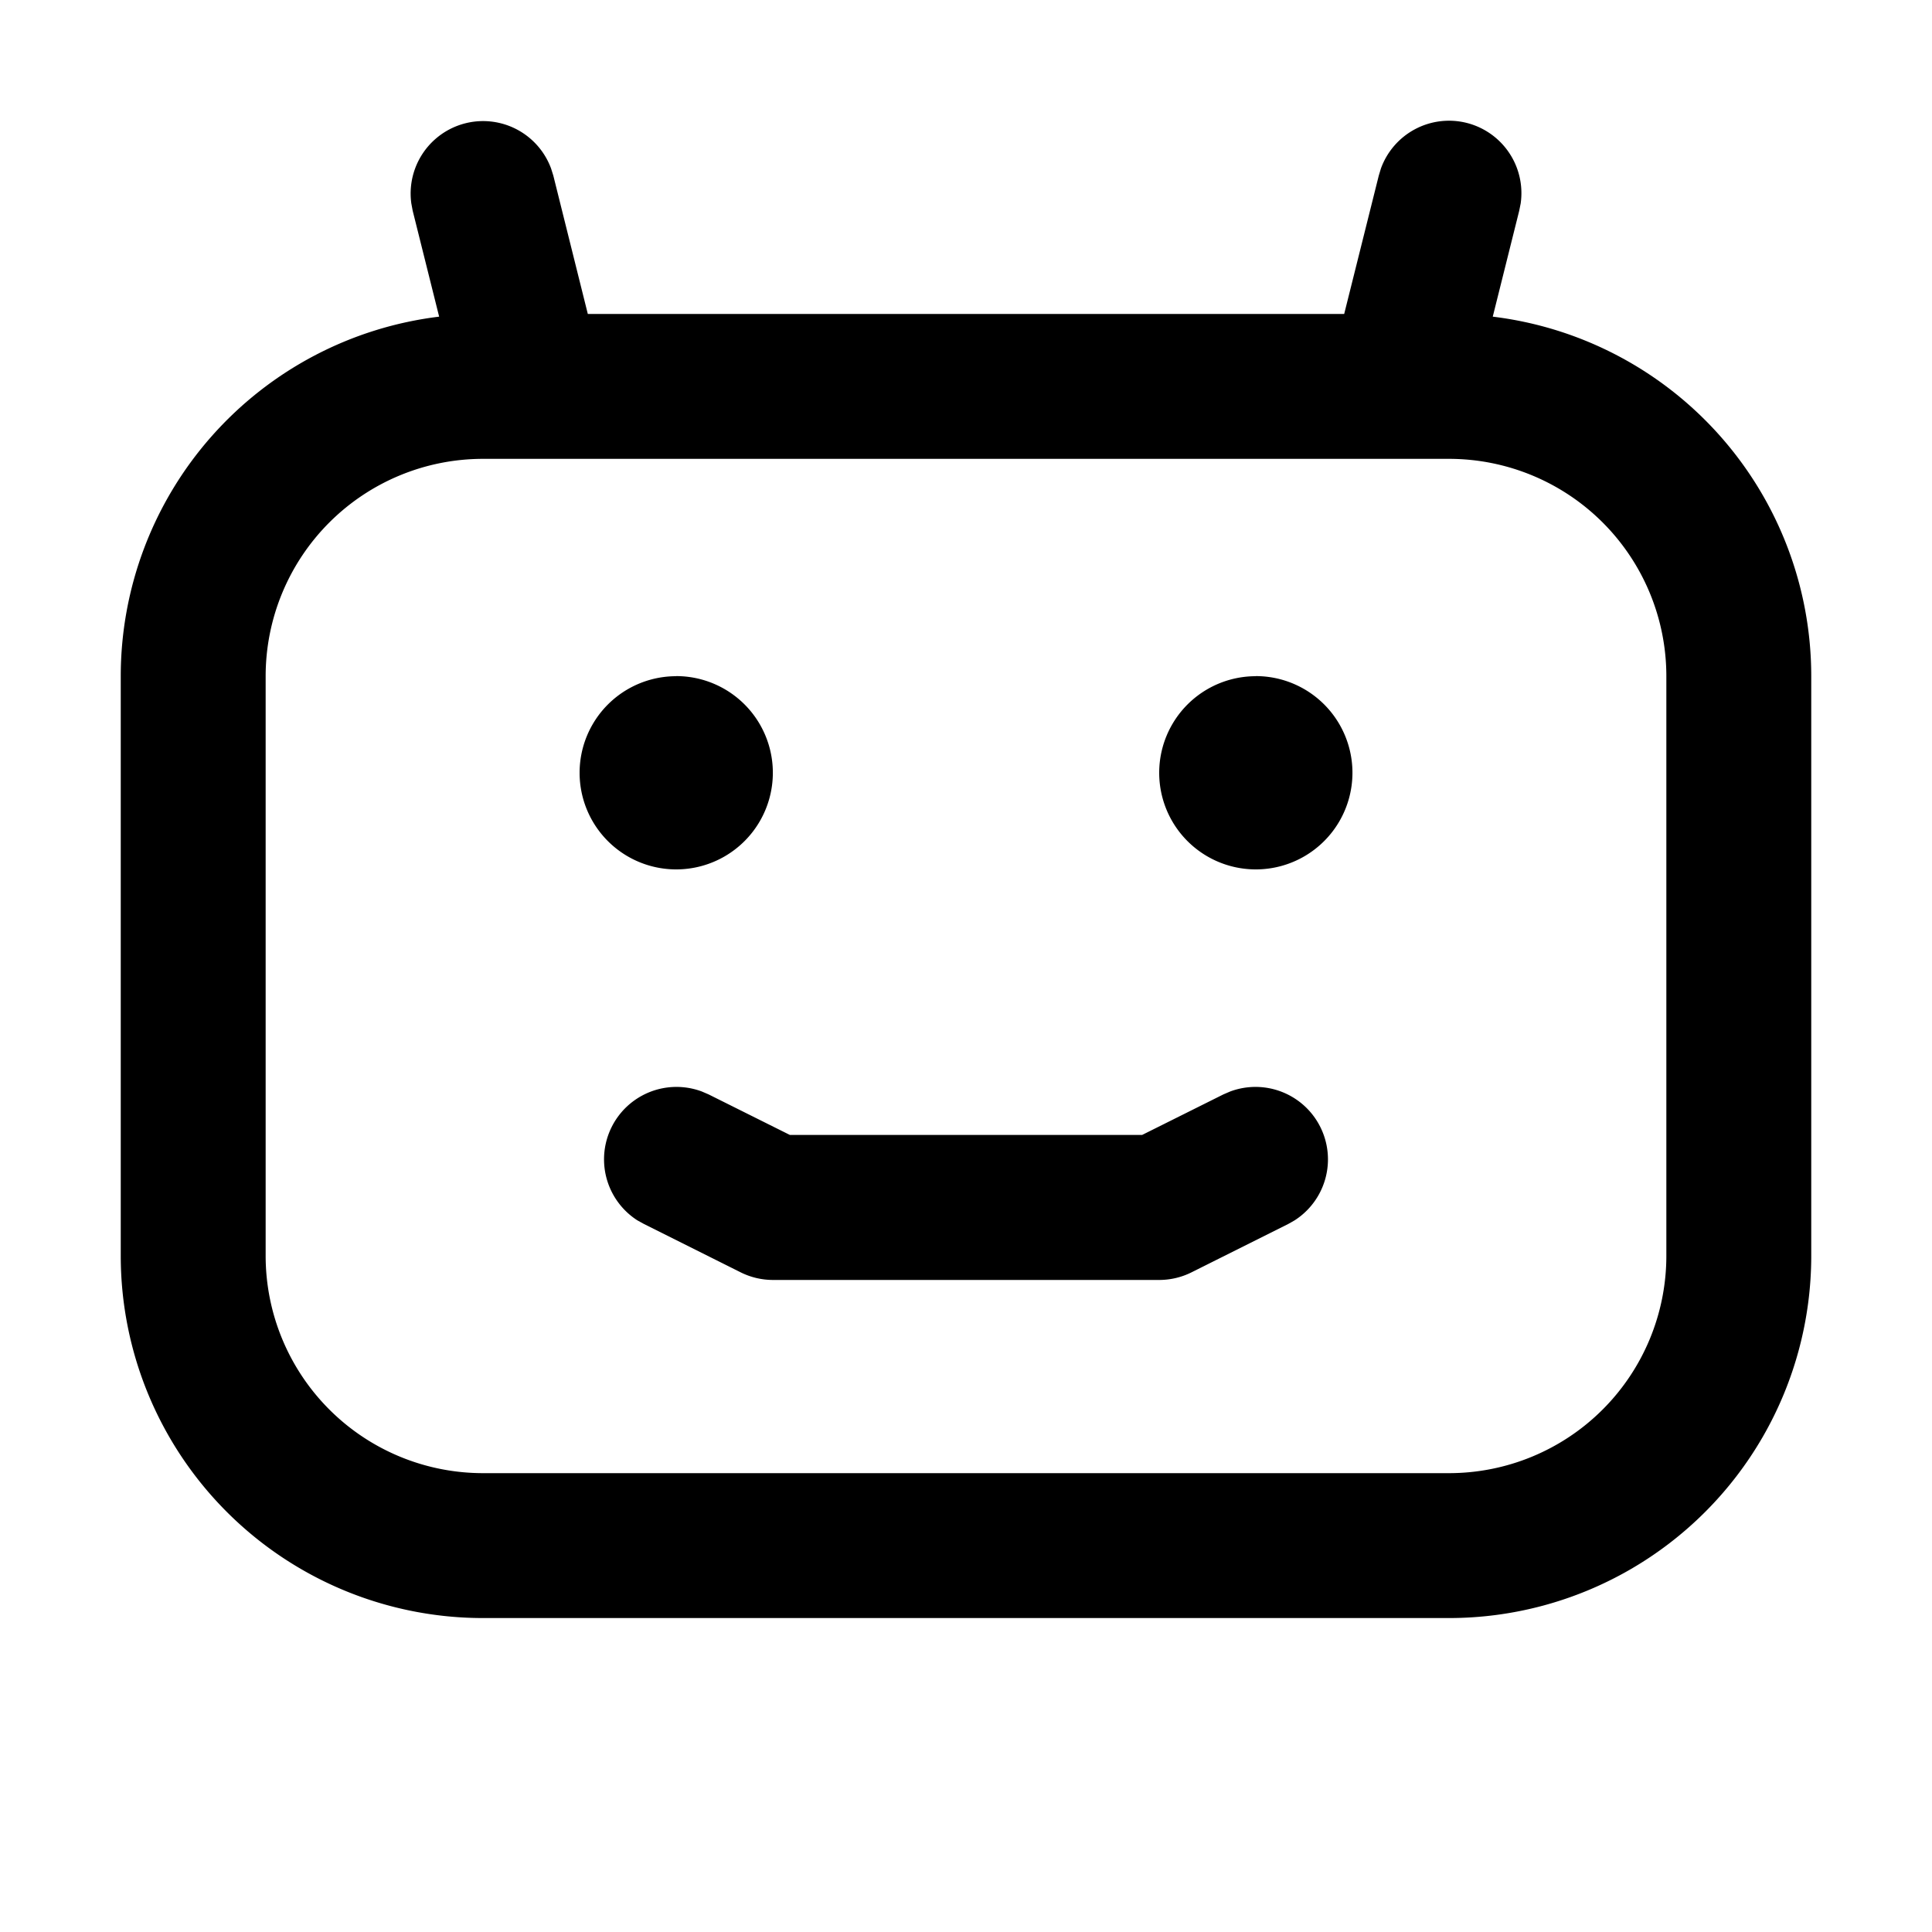 <svg xmlns="http://www.w3.org/2000/svg" width="20" height="20" fill="currentColor" viewBox="0 0 20 20">
  <mask id="a" width="20" height="20" x="0" y="0" maskUnits="userSpaceOnUse" style="mask-type:alpha">
    <path d="M0 0h20v20H0z"/>
  </mask>
  <g mask="url(#a)">
    <path d="M15.182 1.272a.75.75 0 0 1 .56.834l-.015.075-.274 1.097A3.75 3.75 0 0 1 18.75 7v6A3.75 3.75 0 0 1 15 16.75H5A3.75 3.75 0 0 1 1.25 13V7a3.75 3.75 0 0 1 3.296-3.722l-.274-1.097-.014-.075a.75.75 0 0 1 1.447-.361l.023.073.357 1.432h7.83l.358-1.432.022-.073a.75.75 0 0 1 .887-.473ZM5 4.75A2.25 2.25 0 0 0 2.75 7v6A2.25 2.25 0 0 0 5 15.25h10A2.25 2.25 0 0 0 17.25 13V7A2.25 2.25 0 0 0 15 4.75H5Zm7.735 6.549a.75.75 0 0 1 .667 1.334l-.067.038-1 .5a.75.75 0 0 1-.335.079H8a.75.75 0 0 1-.335-.08l-1-.5-.067-.037a.75.75 0 0 1 .667-1.334l.07.03.842.42h3.646l.842-.42.07-.03ZM7 6.999A1 1 0 1 1 7 9a1 1 0 0 1 0-2Zm6 0A1 1 0 1 1 13 9a1 1 0 0 1 0-2Z"/>
  </g>
</svg>
